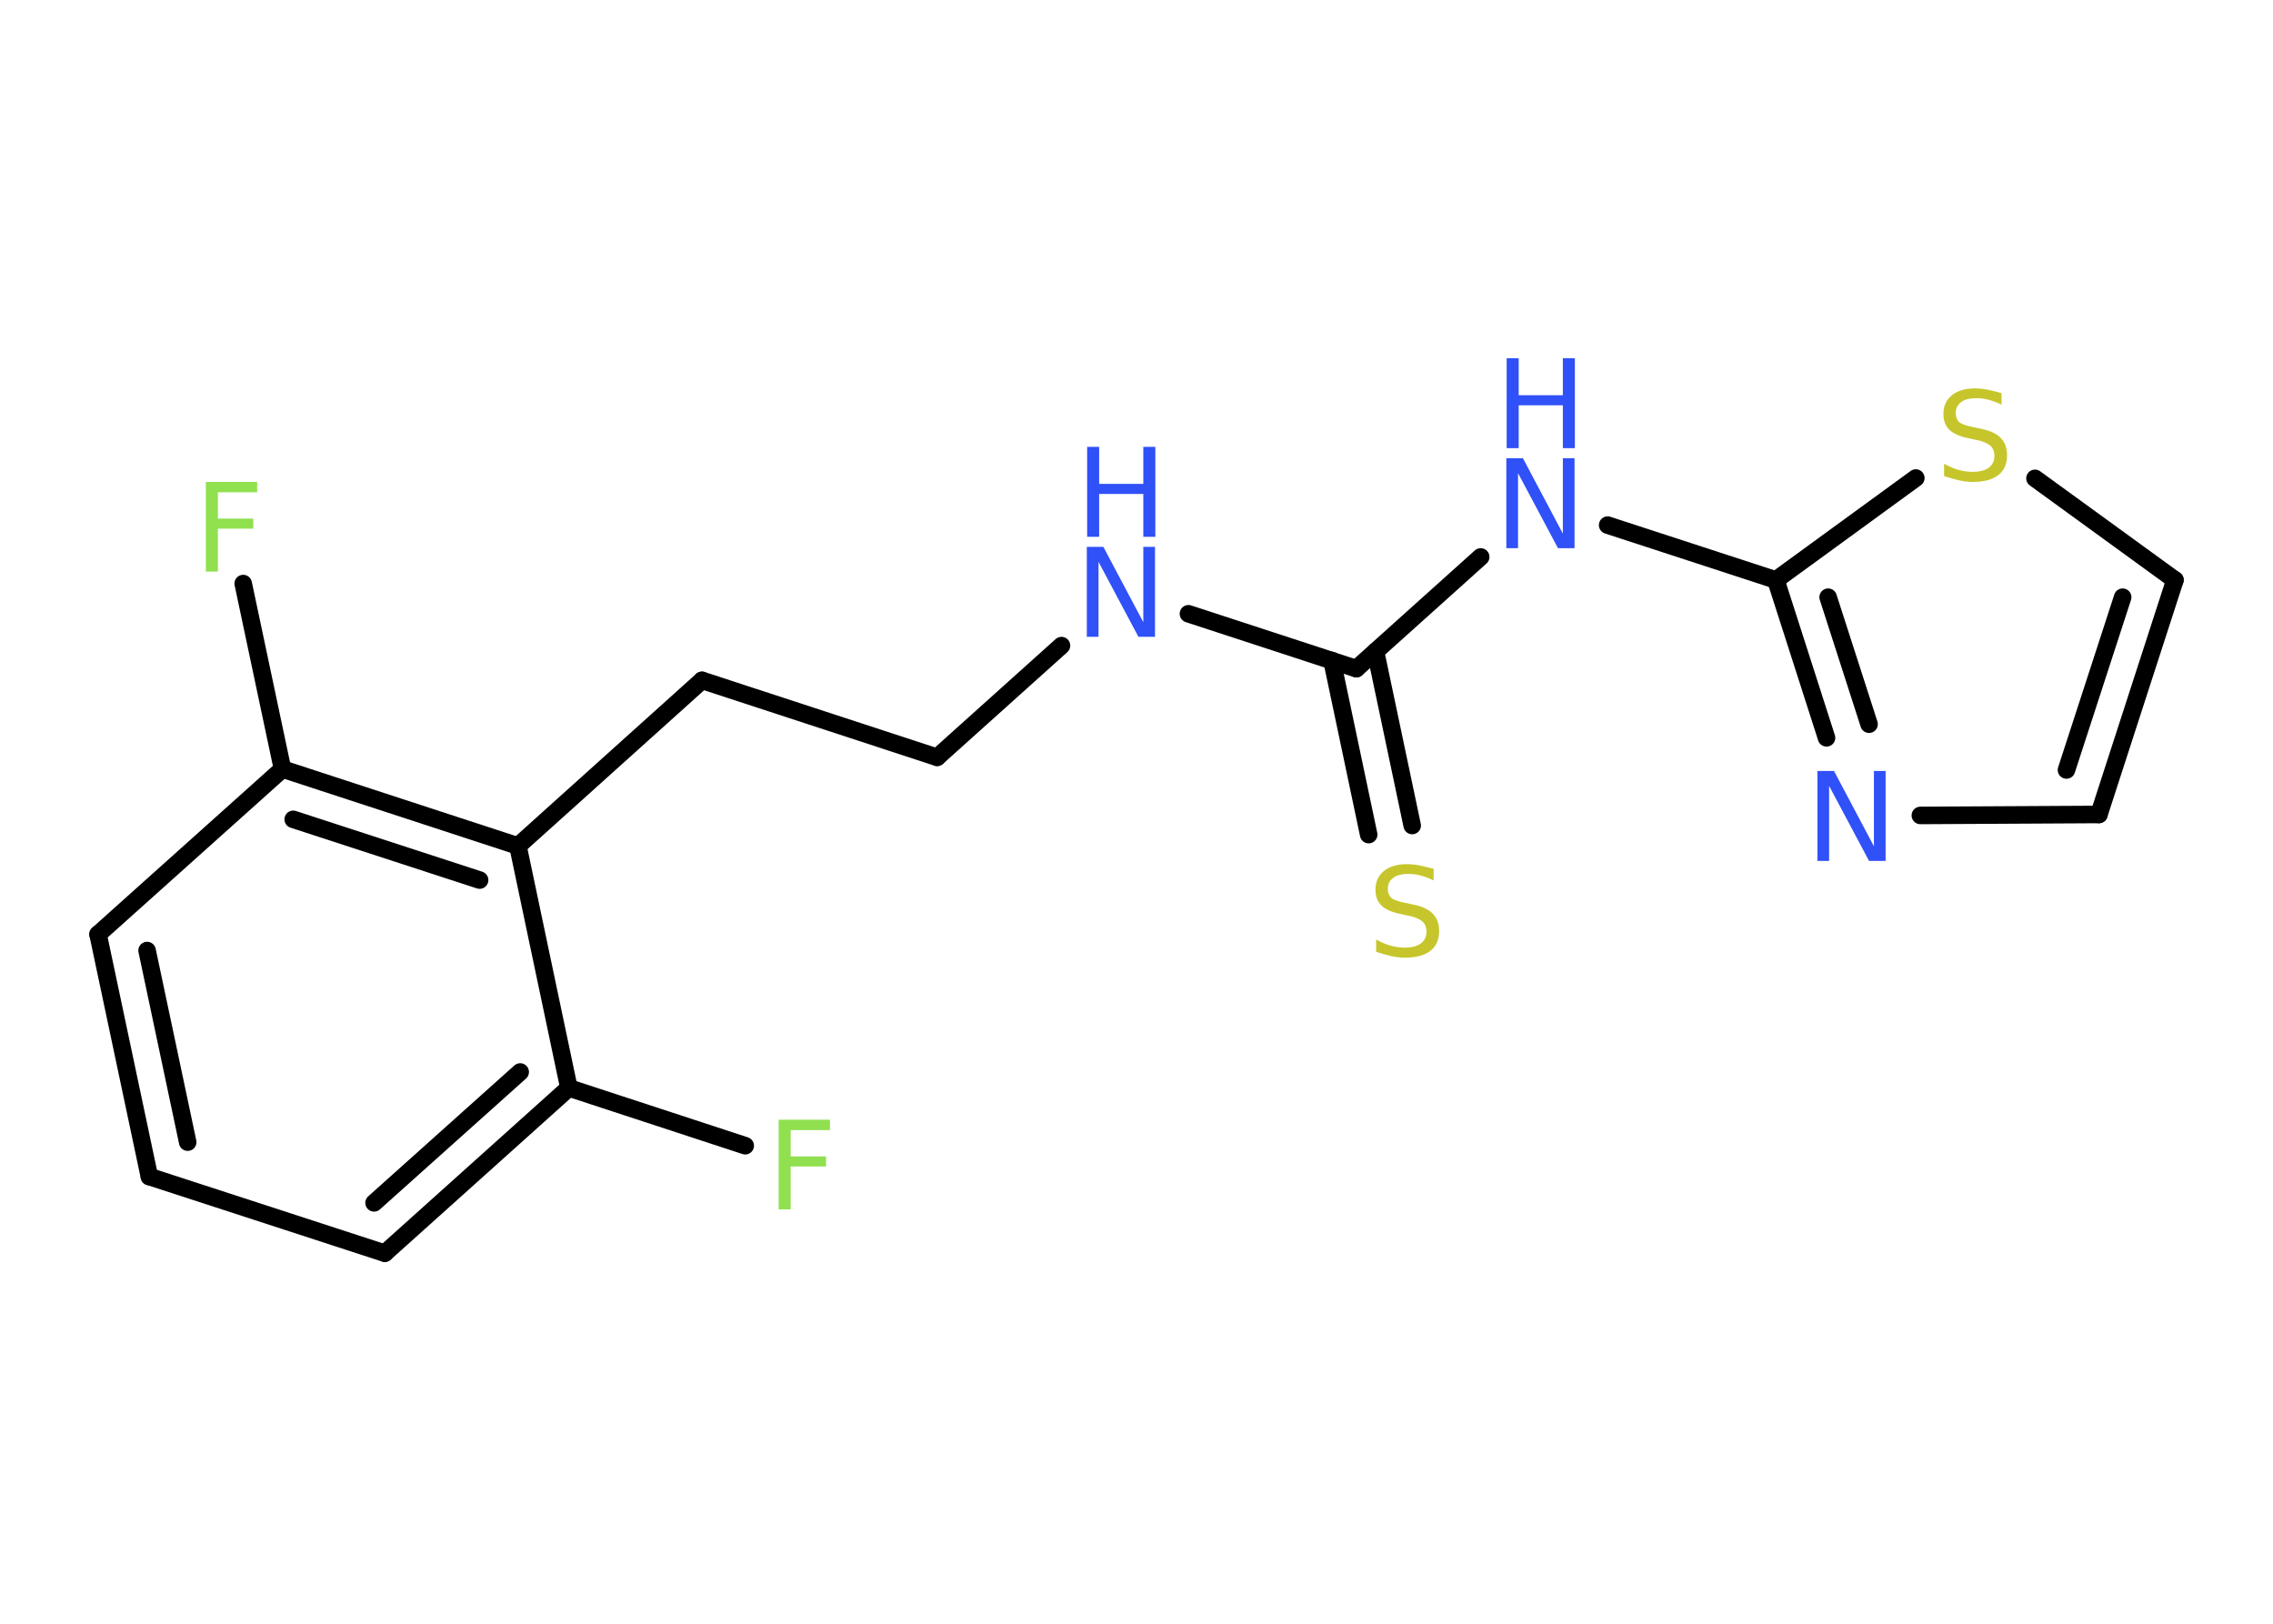 <?xml version='1.0' encoding='UTF-8'?>
<!DOCTYPE svg PUBLIC "-//W3C//DTD SVG 1.1//EN" "http://www.w3.org/Graphics/SVG/1.1/DTD/svg11.dtd">
<svg version='1.2' xmlns='http://www.w3.org/2000/svg' xmlns:xlink='http://www.w3.org/1999/xlink' width='70.0mm' height='50.0mm' viewBox='0 0 70.0 50.0'>
  <desc>Generated by the Chemistry Development Kit (http://github.com/cdk)</desc>
  <g stroke-linecap='round' stroke-linejoin='round' stroke='#000000' stroke-width='.54' fill='#3050F8'>
    <rect x='.0' y='.0' width='70.0' height='50.0' fill='#FFFFFF' stroke='none'/>
    <g id='mol1' class='mol'>
      <line id='mol1bnd1' class='bond' x1='22.95' y1='35.28' x2='17.52' y2='33.5'/>
      <g id='mol1bnd2' class='bond'>
        <line x1='11.85' y1='38.59' x2='17.52' y2='33.5'/>
        <line x1='11.52' y1='37.04' x2='16.02' y2='33.01'/>
      </g>
      <line id='mol1bnd3' class='bond' x1='11.85' y1='38.59' x2='4.6' y2='36.23'/>
      <g id='mol1bnd4' class='bond'>
        <line x1='3.02' y1='28.77' x2='4.6' y2='36.23'/>
        <line x1='4.53' y1='29.27' x2='5.78' y2='35.17'/>
      </g>
      <line id='mol1bnd5' class='bond' x1='3.02' y1='28.77' x2='8.7' y2='23.68'/>
      <line id='mol1bnd6' class='bond' x1='8.7' y1='23.68' x2='7.49' y2='17.97'/>
      <g id='mol1bnd7' class='bond'>
        <line x1='15.95' y1='26.05' x2='8.7' y2='23.68'/>
        <line x1='14.77' y1='27.1' x2='9.03' y2='25.23'/>
      </g>
      <line id='mol1bnd8' class='bond' x1='17.52' y1='33.5' x2='15.95' y2='26.05'/>
      <line id='mol1bnd9' class='bond' x1='15.95' y1='26.05' x2='21.62' y2='20.95'/>
      <line id='mol1bnd10' class='bond' x1='21.62' y1='20.95' x2='28.86' y2='23.32'/>
      <line id='mol1bnd11' class='bond' x1='28.86' y1='23.32' x2='32.69' y2='19.88'/>
      <line id='mol1bnd12' class='bond' x1='36.6' y1='18.9' x2='41.77' y2='20.59'/>
      <g id='mol1bnd13' class='bond'>
        <line x1='42.36' y1='20.06' x2='43.49' y2='25.42'/>
        <line x1='41.02' y1='20.34' x2='42.15' y2='25.7'/>
      </g>
      <line id='mol1bnd14' class='bond' x1='41.77' y1='20.59' x2='45.6' y2='17.15'/>
      <line id='mol1bnd15' class='bond' x1='49.51' y1='16.17' x2='54.69' y2='17.86'/>
      <g id='mol1bnd16' class='bond'>
        <line x1='54.69' y1='17.86' x2='56.25' y2='22.72'/>
        <line x1='56.3' y1='18.39' x2='57.56' y2='22.3'/>
      </g>
      <line id='mol1bnd17' class='bond' x1='59.14' y1='25.11' x2='64.64' y2='25.08'/>
      <g id='mol1bnd18' class='bond'>
        <line x1='64.64' y1='25.08' x2='66.98' y2='17.86'/>
        <line x1='63.64' y1='23.71' x2='65.37' y2='18.39'/>
      </g>
      <line id='mol1bnd19' class='bond' x1='66.98' y1='17.86' x2='62.67' y2='14.73'/>
      <line id='mol1bnd20' class='bond' x1='54.69' y1='17.86' x2='59.0' y2='14.72'/>
      <path id='mol1atm1' class='atom' d='M23.97 34.48h1.59v.32h-1.21v.81h1.09v.31h-1.09v1.32h-.37v-2.77z' stroke='none' fill='#90E050'/>
      <path id='mol1atm7' class='atom' d='M6.33 14.84h1.59v.32h-1.21v.81h1.09v.31h-1.09v1.32h-.37v-2.77z' stroke='none' fill='#90E050'/>
      <g id='mol1atm11' class='atom'>
        <path d='M33.48 16.84h.5l1.23 2.32v-2.32h.36v2.77h-.51l-1.23 -2.31v2.31h-.36v-2.77z' stroke='none'/>
        <path d='M33.48 13.76h.37v1.14h1.36v-1.14h.37v2.77h-.37v-1.32h-1.36v1.32h-.37v-2.77z' stroke='none'/>
      </g>
      <path id='mol1atm13' class='atom' d='M44.15 26.75v.36q-.21 -.1 -.4 -.15q-.19 -.05 -.37 -.05q-.31 .0 -.47 .12q-.17 .12 -.17 .34q.0 .18 .11 .28q.11 .09 .42 .15l.23 .05q.42 .08 .62 .28q.2 .2 .2 .54q.0 .4 -.27 .61q-.27 .21 -.79 .21q-.2 .0 -.42 -.05q-.22 -.05 -.46 -.13v-.38q.23 .13 .45 .19q.22 .06 .43 .06q.32 .0 .5 -.13q.17 -.13 .17 -.36q.0 -.21 -.13 -.32q-.13 -.11 -.41 -.17l-.23 -.05q-.42 -.08 -.61 -.26q-.19 -.18 -.19 -.49q.0 -.37 .26 -.58q.26 -.21 .71 -.21q.19 .0 .39 .04q.2 .04 .41 .1z' stroke='none' fill='#C6C62C'/>
      <g id='mol1atm14' class='atom'>
        <path d='M46.4 14.11h.5l1.23 2.32v-2.32h.36v2.77h-.51l-1.23 -2.31v2.31h-.36v-2.77z' stroke='none'/>
        <path d='M46.4 11.03h.37v1.14h1.36v-1.14h.37v2.77h-.37v-1.32h-1.36v1.32h-.37v-2.77z' stroke='none'/>
      </g>
      <path id='mol1atm16' class='atom' d='M55.98 23.74h.5l1.23 2.32v-2.32h.36v2.77h-.51l-1.23 -2.31v2.31h-.36v-2.77z' stroke='none'/>
      <path id='mol1atm19' class='atom' d='M61.64 12.1v.36q-.21 -.1 -.4 -.15q-.19 -.05 -.37 -.05q-.31 .0 -.47 .12q-.17 .12 -.17 .34q.0 .18 .11 .28q.11 .09 .42 .15l.23 .05q.42 .08 .62 .28q.2 .2 .2 .54q.0 .4 -.27 .61q-.27 .21 -.79 .21q-.2 .0 -.42 -.05q-.22 -.05 -.46 -.13v-.38q.23 .13 .45 .19q.22 .06 .43 .06q.32 .0 .5 -.13q.17 -.13 .17 -.36q.0 -.21 -.13 -.32q-.13 -.11 -.41 -.17l-.23 -.05q-.42 -.08 -.61 -.26q-.19 -.18 -.19 -.49q.0 -.37 .26 -.58q.26 -.21 .71 -.21q.19 .0 .39 .04q.2 .04 .41 .1z' stroke='none' fill='#C6C62C'/>
    </g>
  </g>
</svg>
